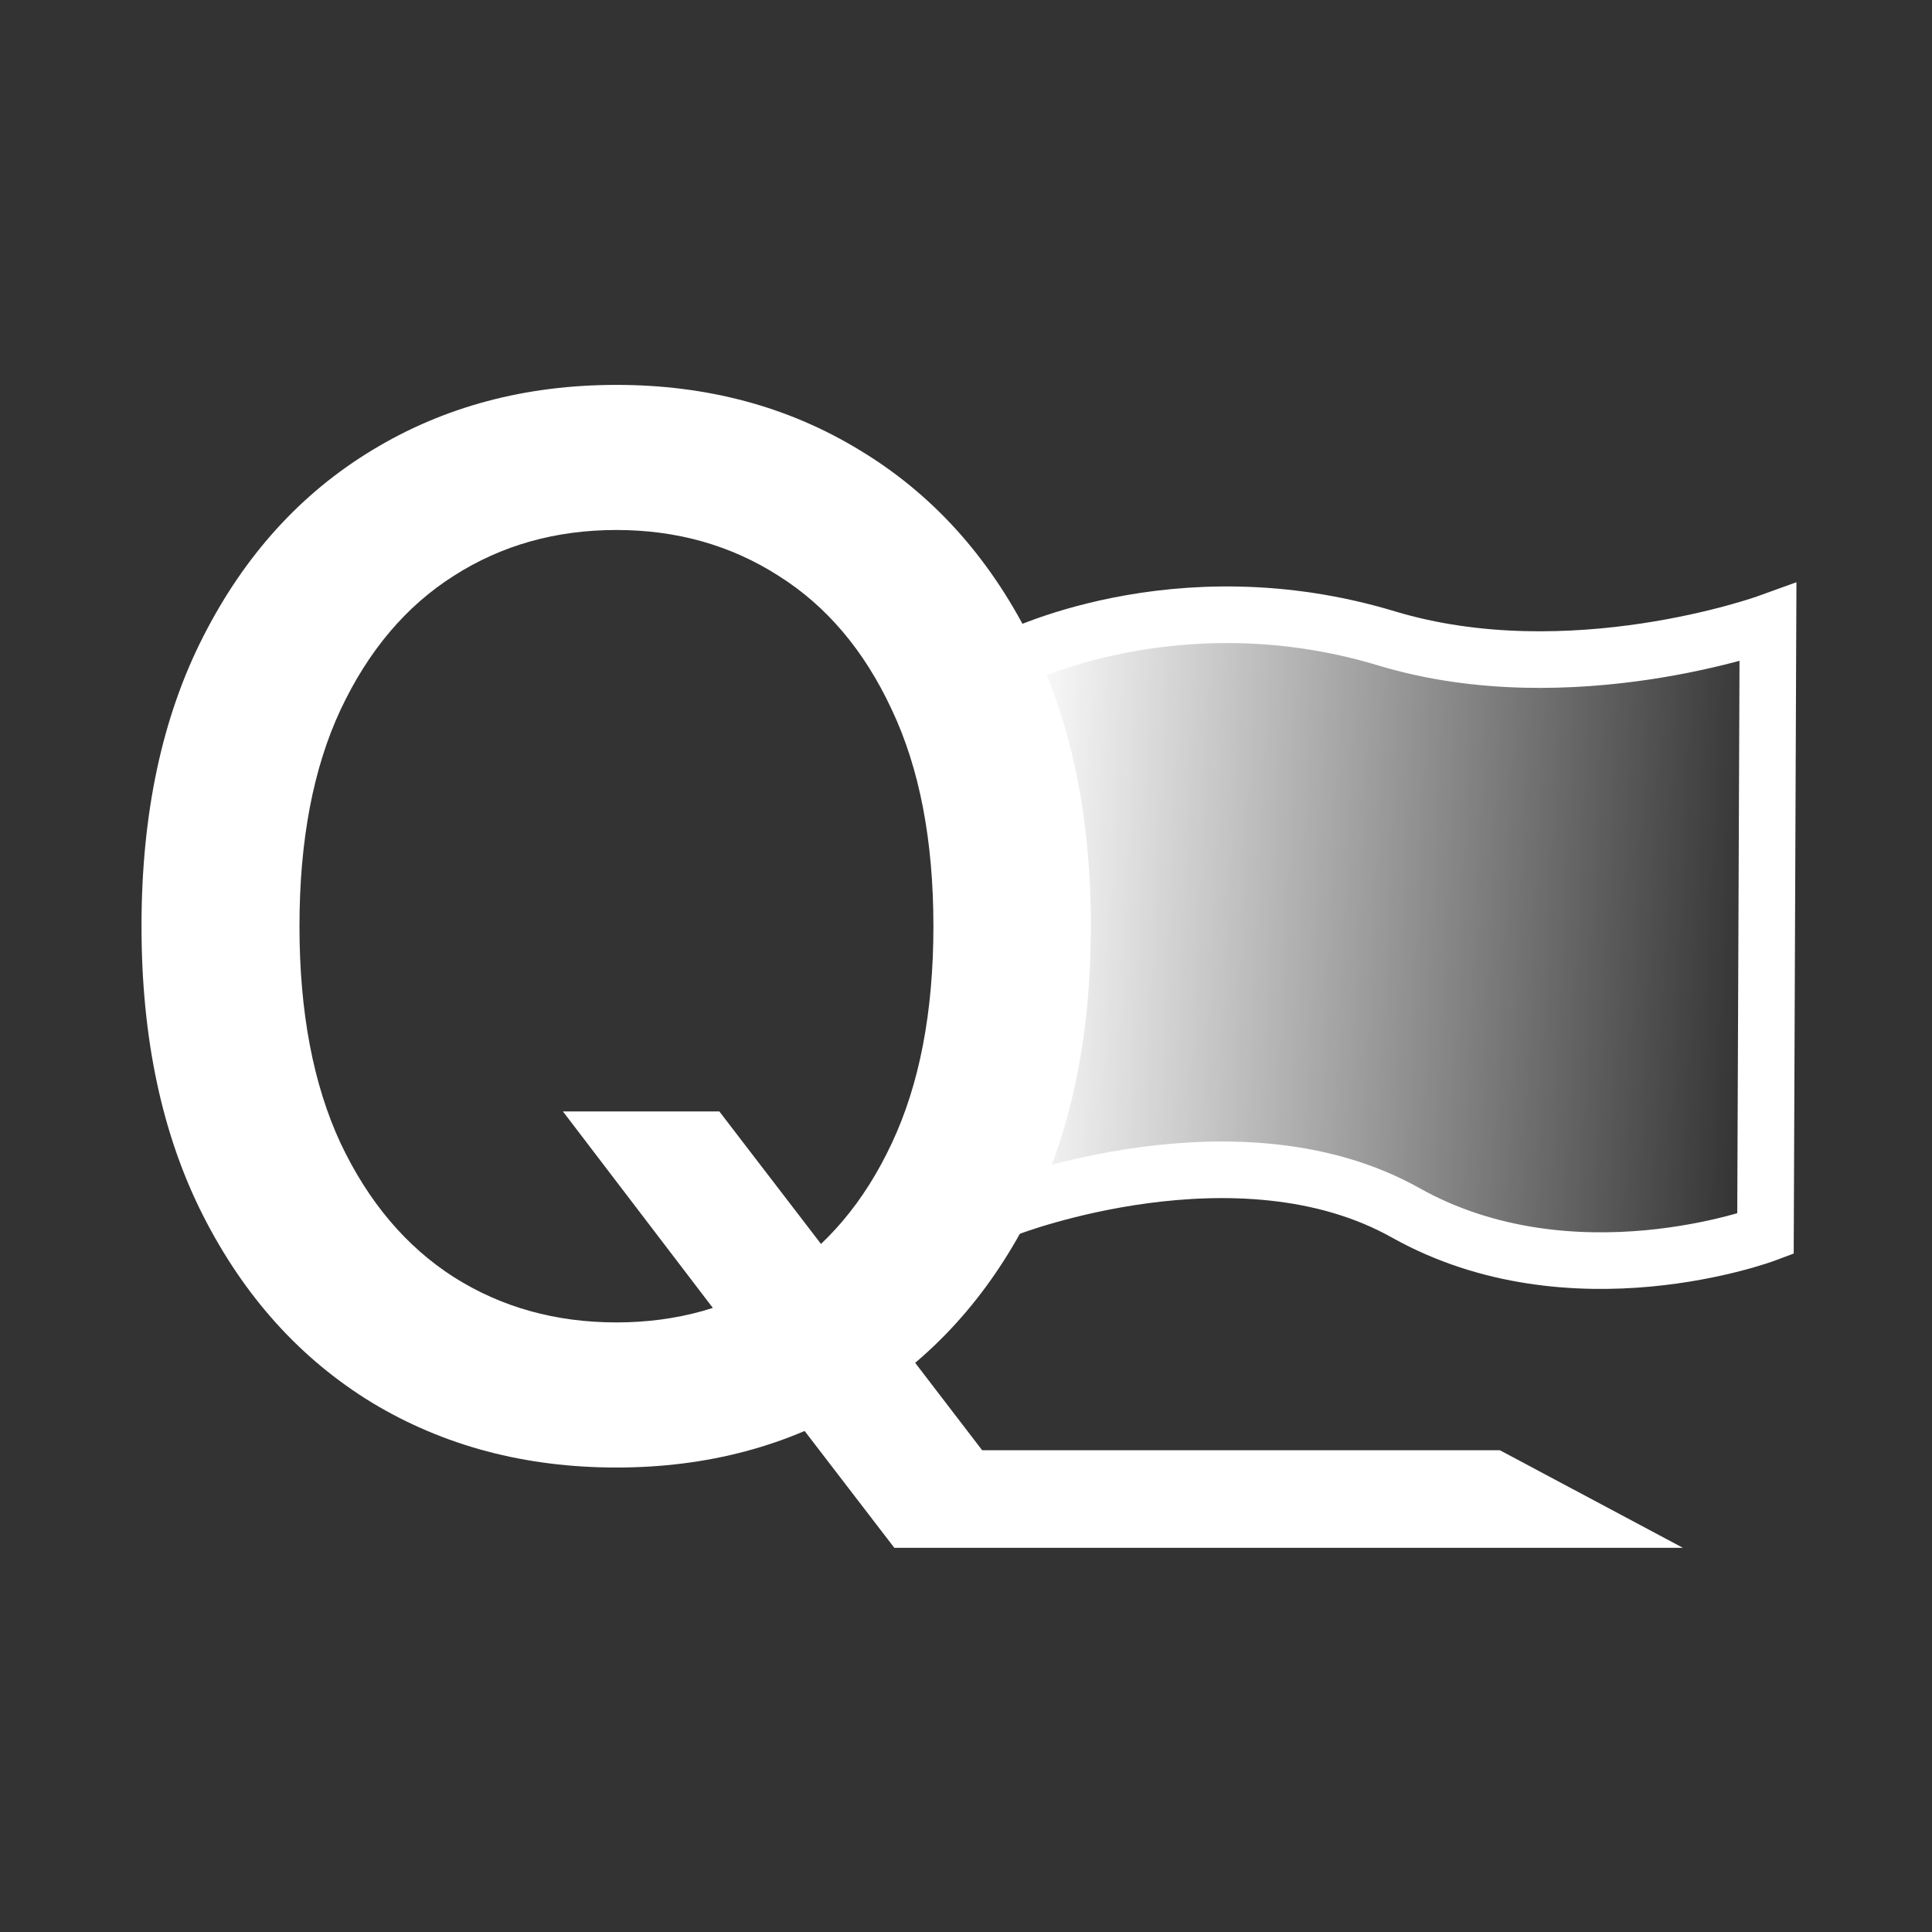 <?xml version="1.0" encoding="UTF-8" standalone="no"?>
<!-- Created with Inkscape (http://www.inkscape.org/) -->

<svg
   width="512"
   height="512"
   viewBox="0 0 512 512"
   version="1.1"
   id="svg1"
   xmlns:xlink="http://www.w3.org/1999/xlink"
   xmlns="http://www.w3.org/2000/svg"
   xmlns:svg="http://www.w3.org/2000/svg">
  <rect x="0" y="0" width="512" height="512" fill="#333333" stroke="none"/>
  <defs
     id="defs1">
    <linearGradient
       id="linearGradient5">
      <stop
         style="stop-color:#ffffff;stop-opacity:1;"
         offset="0"
         id="stop5" />
      <stop
         style="stop-color:#ffffff;stop-opacity:0;"
         offset="1"
         id="stop6" />
    </linearGradient>
    <linearGradient
       xlink:href="#linearGradient5"
       id="linearGradient6"
       x1="279.567"
       y1="246.485"
       x2="476.661"
       y2="255.337"
       gradientUnits="userSpaceOnUse"
       gradientTransform="translate(-12.5)" />
  </defs>
  <g
     id="layer1">
    <path
       style="fill:url(#linearGradient6);fill-opacity:1;stroke:#ffffff;stroke-width:15;stroke-linecap:butt;stroke-linejoin:miter;stroke-dasharray:none;stroke-opacity:1"
       d="m 267.5,175 c 0,0 43.852,-22.765 100,-5.806 C 416.233,183.913 468.53,165 468.53,165 l -0.659,162 c 0,0 -51.171,19.179 -95.371,-5.602 C 328.3,296.617 267.5,320 267.5,320 Z"
       id="path4" />
    <path
       style="font-weight:500;font-size:384px;line-height:1.25;font-family:Inter;-inkscape-font-specification:'Inter Medium';fill:#ffffff"
       d="m 149.182,294.545 h 41.455 l 29.182,38.045 13.773,16.909 26.693,34.835 137.216,3.8e-4 48.467,25.847 H 237 l -31.091,-40.5 -10.636,-14.727 z m 139.909,-49.091 c 0,29.818 -5.455,55.455 -16.364,76.909 -10.909,21.364 -25.864,37.818 -44.864,49.364 -18.909,11.455 -40.409,17.182 -64.5,17.182 -24.182,0 -45.773,-5.727 -64.773,-17.182 -18.909,-11.545 -33.818,-28.045 -44.727,-49.5 C 42.955,300.773 37.5,275.182 37.5,245.455 c 0,-29.818 5.455,-55.409 16.364,-76.773 10.909,-21.455 25.818,-37.909 44.727,-49.364 19,-11.545 40.591,-17.318 64.773,-17.318 24.091,0 45.591,5.773 64.5,17.318 19,11.455 33.955,27.909 44.864,49.364 10.909,21.364 16.364,46.955 16.364,76.773 z m -41.727,0 c 0,-22.727 -3.682,-41.864 -11.045,-57.409 -7.273,-15.636 -17.273,-27.455 -30,-35.455 -12.636,-8.091 -26.955,-12.136 -42.955,-12.136 -16.091,0 -30.455,4.045 -43.091,12.136 -12.636,8 -22.636,19.818 -30,35.455 -7.273,15.545 -10.909,34.682 -10.909,57.409 0,22.727 3.636,41.909 10.909,57.545 7.364,15.545 17.364,27.364 30,35.455 12.636,8 27,12 43.091,12 16,0 30.318,-4 42.955,-12 12.727,-8.091 22.727,-19.909 30,-35.455 7.364,-15.636 11.045,-34.818 11.045,-57.545 z"
       id="text"
       aria-label="Q" />
  </g>
</svg>
